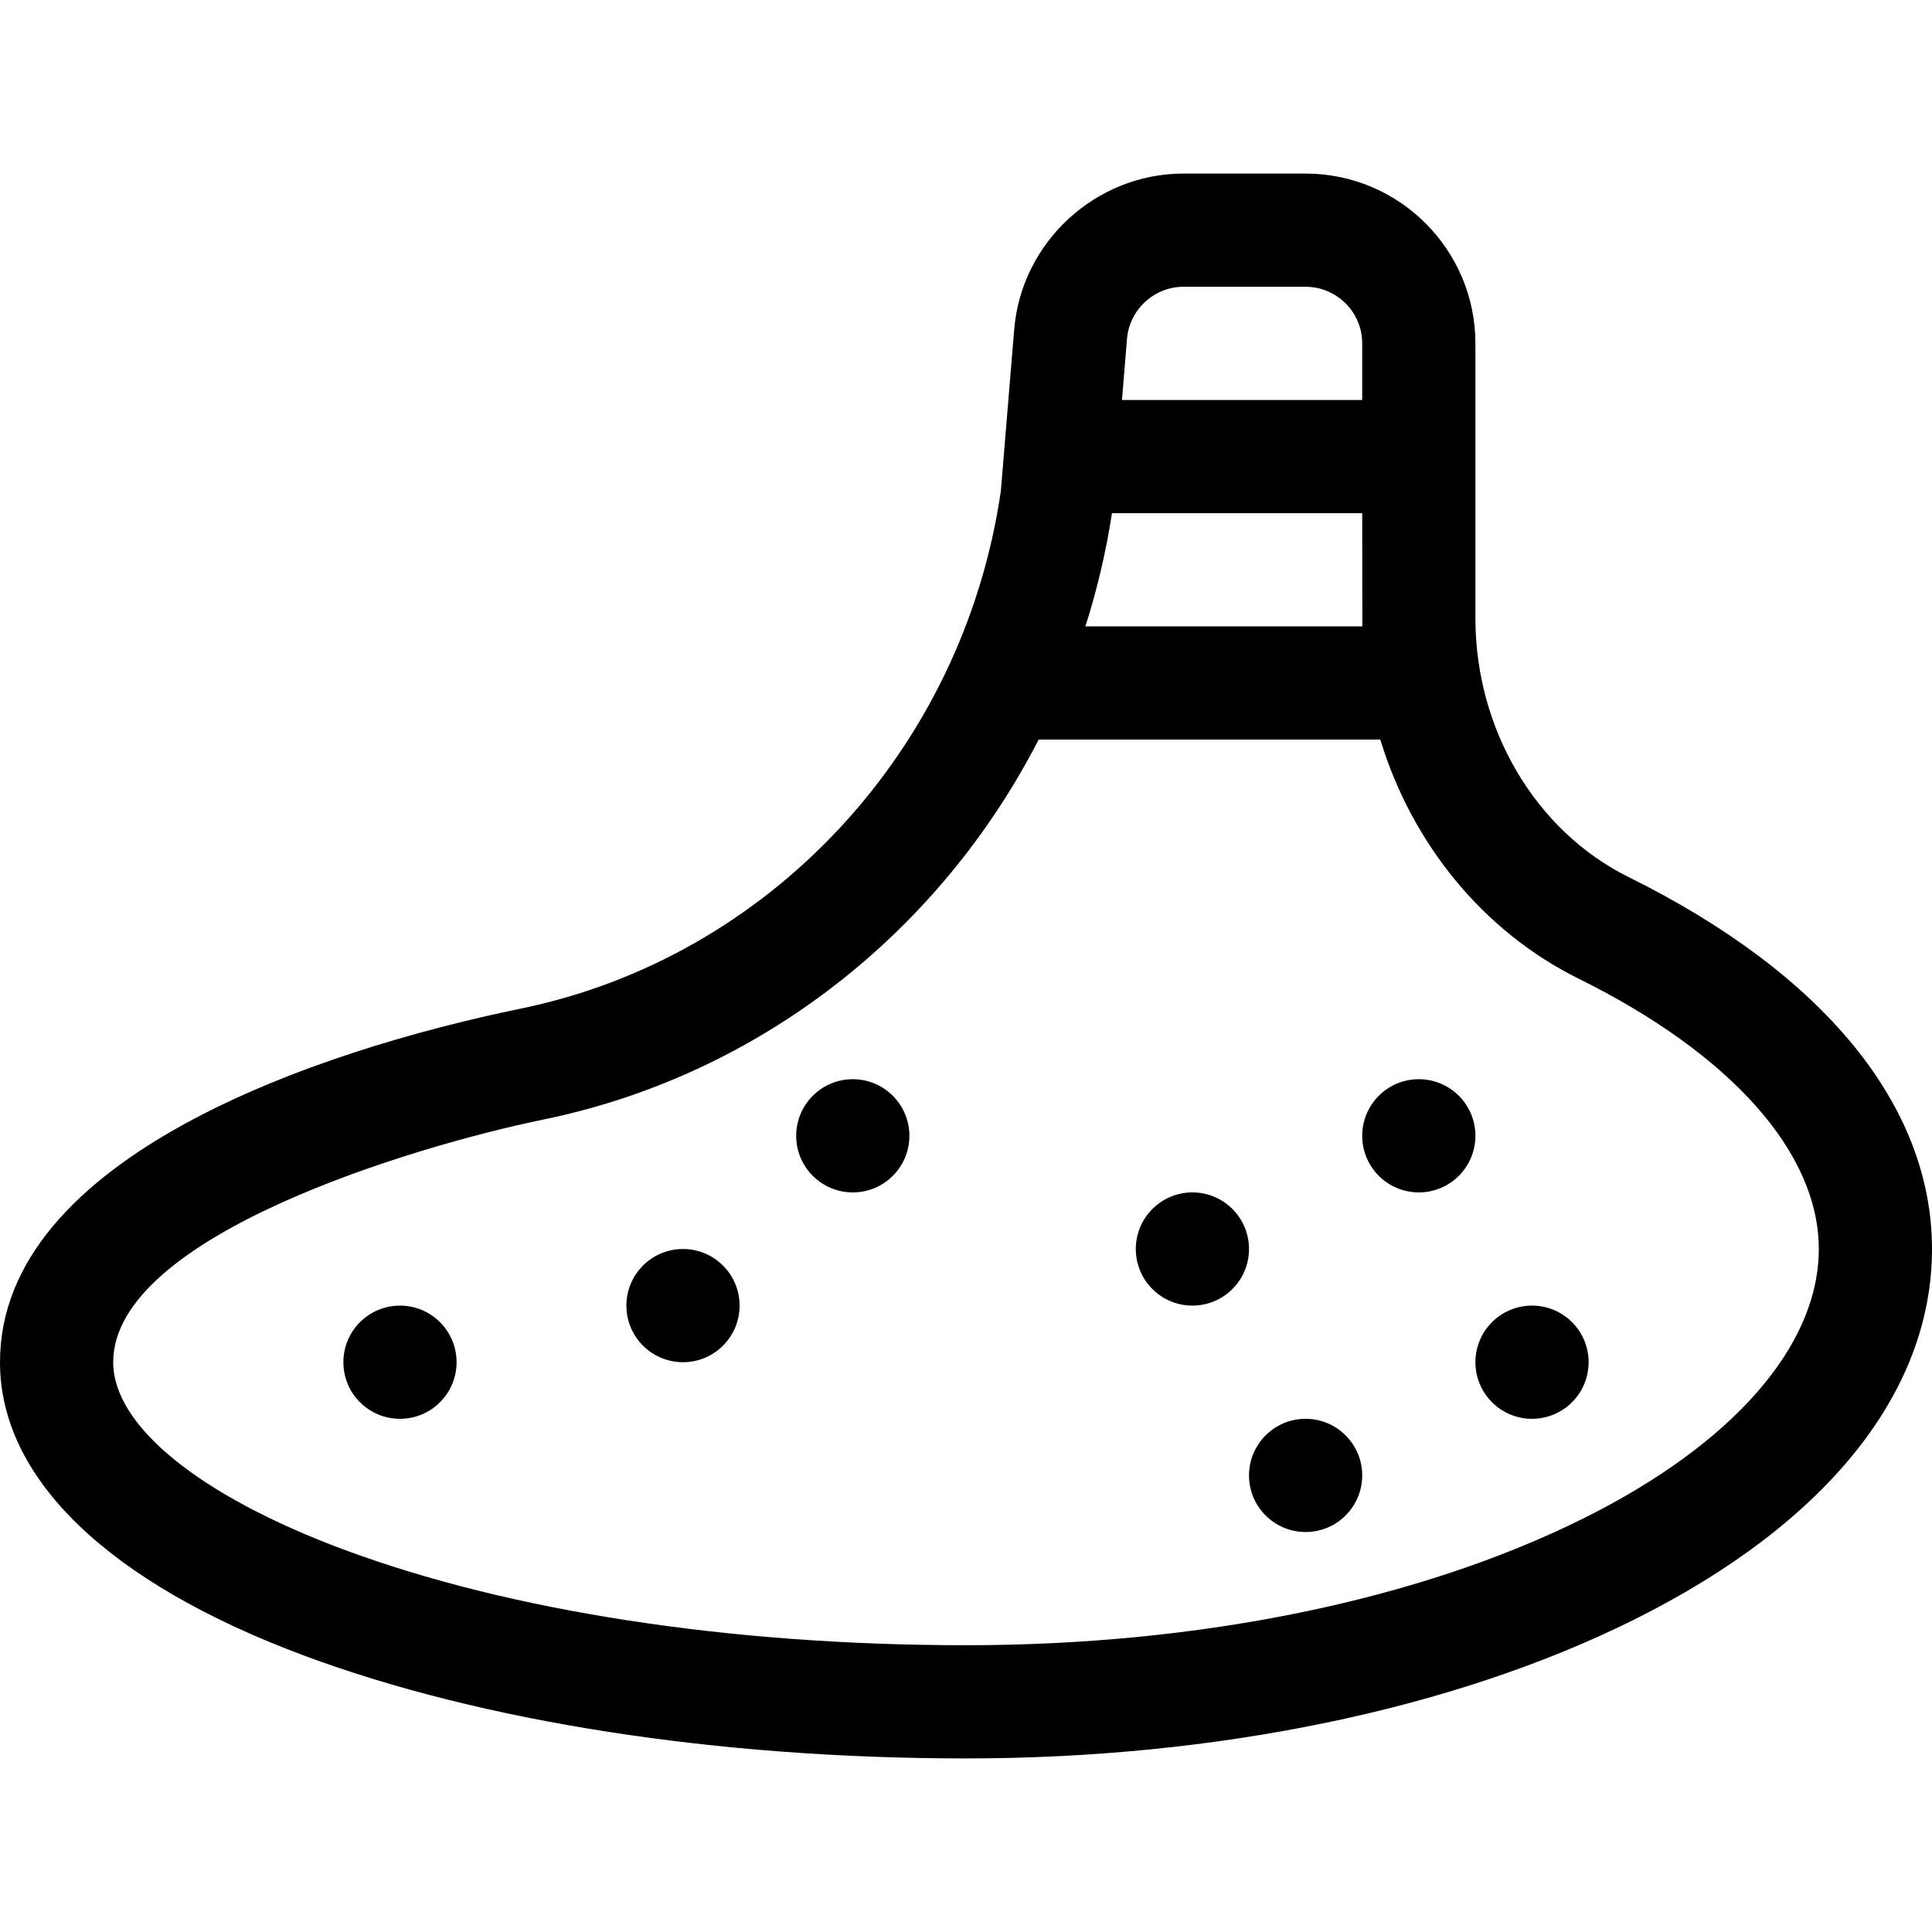 <svg id="Capa_1" enable-background="new 0 0 512 512" height="512" viewBox="0 0 512 512" width="512" xmlns="http://www.w3.org/2000/svg"><g><path d="m80.537 438.731c47.191 17.584 109.504 27.269 175.463 27.269 66.465 0 129.29-13.036 176.902-36.705 51.007-25.358 79.098-60.266 79.098-98.295 0-37.892-28.534-72.886-80.347-98.535-24.695-12.226-40.653-39.169-40.653-68.641v-72.824c0-24.813-20.187-45-45-45h-32.378c-23.233 0-42.933 18.138-44.847 41.293l-3.545 42.89c-10.049 68.816-61.465 123.595-127.216 137.109-53.677 11.033-138.014 39.286-138.014 93.708 0 30.772 28.603 58.377 80.537 77.731zm214.148-302.731h66.315s.023 29.275.037 30h-73.395c3.094-9.695 5.462-19.718 7.043-30zm18.937-60h32.378c8.271 0 15 6.729 15 15v15h-63.668l1.342-16.236c.638-7.718 7.204-13.764 14.948-13.764zm-169.568 220.678c57.271-11.771 104.993-49.638 131.2-100.678h90.541c8.361 27.488 27.181 50.792 52.549 63.35 40.454 20.027 63.656 46.142 63.656 71.65 0 25.664-22.763 51.7-62.452 71.431-43.545 21.647-101.627 33.569-163.548 33.569-62.472 0-121.064-9.014-164.987-25.381-38.204-14.236-61.013-32.786-61.013-49.619 0-33.503 79.881-57.298 114.054-64.322z"/><circle cx="106" cy="361" r="15"/><circle cx="181" cy="346" r="15"/><circle cx="226" cy="301" r="15"/><circle cx="376" cy="301" r="15"/><circle cx="406" cy="361" r="15"/><circle cx="346" cy="391" r="15"/><circle cx="316" cy="331" r="15"/></g></svg>